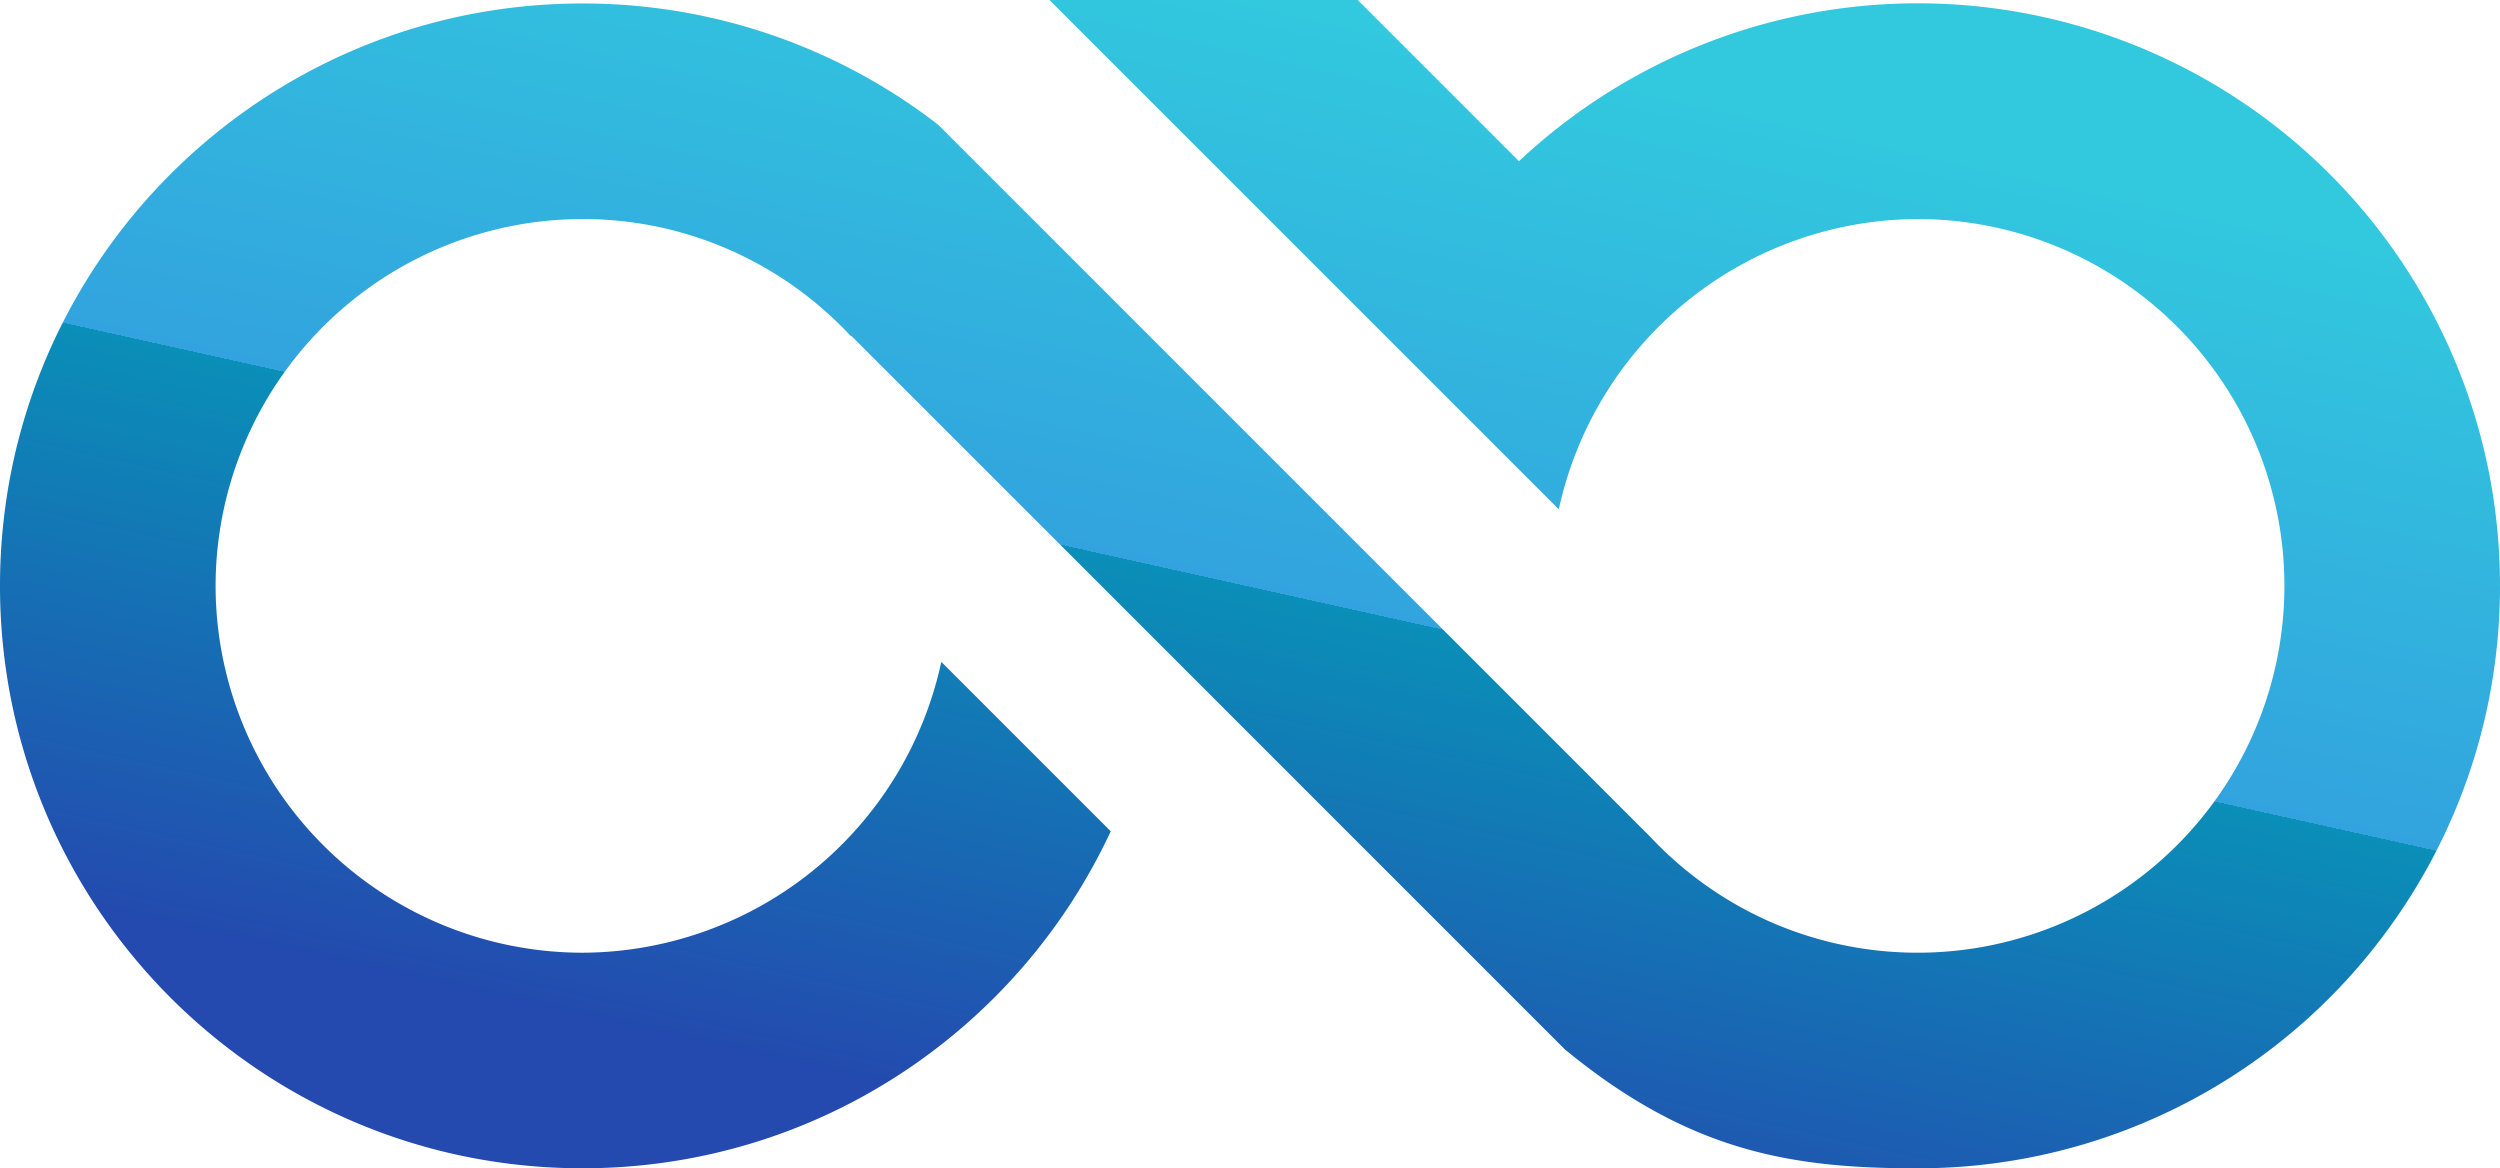 <svg xmlns="http://www.w3.org/2000/svg" xmlns:xlink="http://www.w3.org/1999/xlink" width="645" height="301.421" viewBox="0 0 645 301.421">
  <defs>
    <linearGradient id="linear-gradient" x1="0.5" x2="0.107" y2="0.82" gradientUnits="objectBoundingBox">
      <stop offset="0" stop-color="#32c8de"/>
      <stop offset="0.216" stop-color="#32b8de"/>
      <stop offset="0.498" stop-color="#32a3de"/>
      <stop offset="0.498" stop-color="#0a8fb8"/>
      <stop offset="1" stop-color="#2449af"/>
    </linearGradient>
  </defs>
  <path id="Path_2" data-name="Path 2" d="M87.4,419.92c-32.882.052-59.142-4.454-91-30.68L-187.687,205.158l-.1.1a95.638,95.638,0,0,0-14.275-12.572,94.9,94.9,0,0,0-16.6-9.525,93.729,93.729,0,0,0-38.414-8.149,94.749,94.749,0,0,0-94.642,94.644A94.749,94.749,0,0,0-257.082,364.3a95.075,95.075,0,0,0,92.6-75.041l43.711,43.711a150.373,150.373,0,0,1-22.887,35.251A150.966,150.966,0,0,1-175.246,395.7a149.526,149.526,0,0,1-38.428,17.852,150.385,150.385,0,0,1-43.408,6.365,151.363,151.363,0,0,1-30.283-3.05,149.5,149.5,0,0,1-28.205-8.756,150.269,150.269,0,0,1-25.524-13.854,151.361,151.361,0,0,1-22.239-18.348,151.36,151.36,0,0,1-18.348-22.239,150.261,150.261,0,0,1-13.854-25.521,149.518,149.518,0,0,1-8.756-28.205,151.366,151.366,0,0,1-3.05-30.283,151.364,151.364,0,0,1,3.05-30.283,149.52,149.52,0,0,1,8.756-28.205,150.283,150.283,0,0,1,13.854-25.524,151.329,151.329,0,0,1,18.348-22.239,151.317,151.317,0,0,1,22.239-18.348,150.278,150.278,0,0,1,25.524-13.854,149.51,149.51,0,0,1,28.207-8.761,151.358,151.358,0,0,1,30.282-3.05,149.947,149.947,0,0,1,49.348,8.292A149.671,149.671,0,0,1-165.271,150.7L18.349,334.321a95.07,95.07,0,0,0,30.8,21.907A94.642,94.642,0,1,0,87.4,175.016,95.1,95.1,0,0,0-5.169,249.9l-43.688-43.688L-136.572,118.5H-57.05l41.605,41.6a150.246,150.246,0,0,1,250.051,79.274,151.728,151.728,0,0,1,0,60.566A149.448,149.448,0,0,1,212,353.675,149.936,149.936,0,0,1,87.4,419.92Z" transform="translate(407.341 -118.5)" fill="url(#linear-gradient)"/>
</svg>
